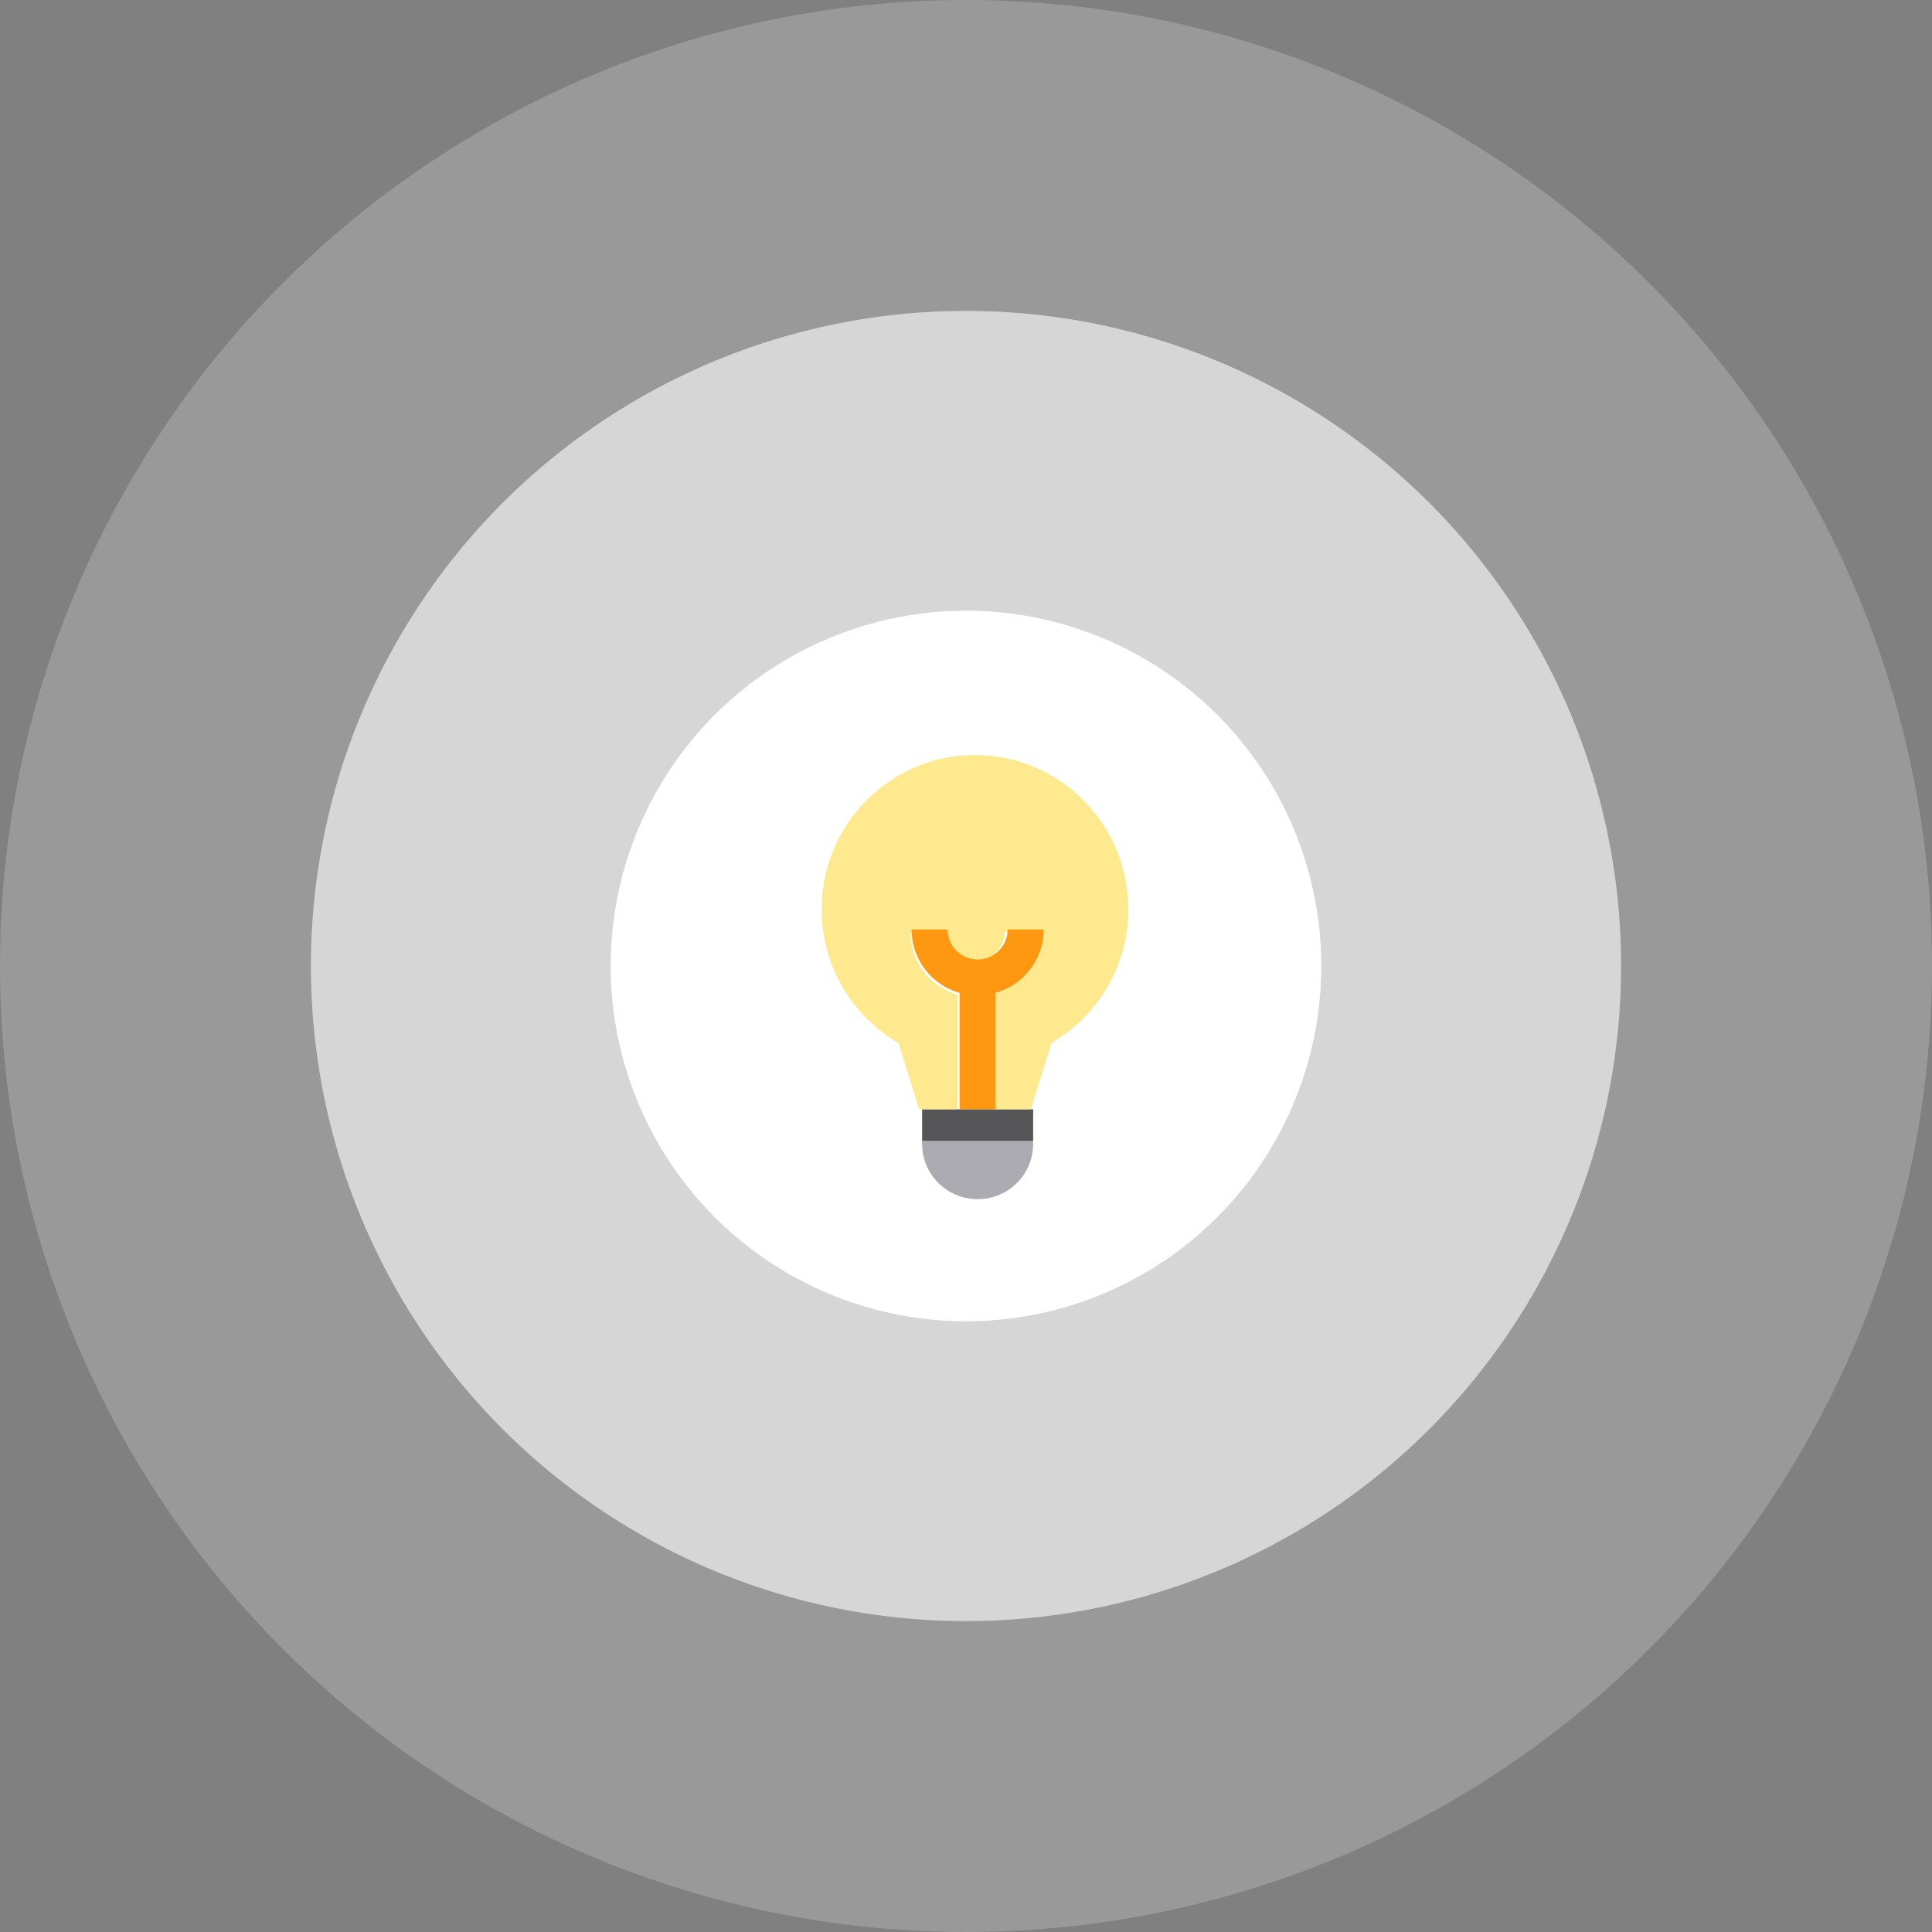 <svg width="174" height="174" viewBox="0 0 174 174" fill="none" xmlns="http://www.w3.org/2000/svg">
<rect x="0" y="0" width="174" height="174" fill="#808080" stroke="none"/>
<circle opacity="0.2" cx="87" cy="87" r="87" fill="white"/>
<circle opacity="0.6" cx="87" cy="87" r="59" fill="white"/>
<circle cx="87" cy="87" r="32" fill="white"/>
<path d="M83.048 103.024C83.048 105.772 85.286 108 88.048 108C90.809 108 93.048 105.772 93.048 103.024V102.762H83.048V103.024Z" fill="#ACABB1"/>
<path d="M88.048 99.905H86.469H83.048V102.762H93.048V99.905H89.627H88.048Z" fill="#565659"/>
<path d="M86.224 89.579C83.786 88.882 81.995 86.625 81.995 83.952H85.167C85.167 85.418 86.352 86.611 87.809 86.611C87.809 79.894 87.809 72.28 87.809 68C80.183 68 74 74.219 74 81.892C74 87.04 76.784 91.534 80.919 93.934L82.788 99.905H86.224V89.579Z" fill="#FFE98F"/>
<path d="M87.809 68C87.809 72.28 87.809 79.894 87.809 86.611C89.267 86.611 90.453 85.418 90.453 83.952H93.624C93.624 86.625 91.833 88.882 89.395 89.579V99.905H92.831L94.7 93.934C98.835 91.534 101.619 87.04 101.619 81.892C101.619 74.219 95.436 68 87.809 68Z" fill="#FFE98F"/>
<path d="M85.342 83.714H82.095C82.095 86.426 83.929 88.718 86.424 89.424V99.905H89.671V89.424C92.166 88.718 94 86.426 94 83.714H90.753C90.753 85.202 89.54 86.413 88.048 86.413C86.556 86.413 85.342 85.202 85.342 83.714Z" fill="#FF9811"/>
</svg>
